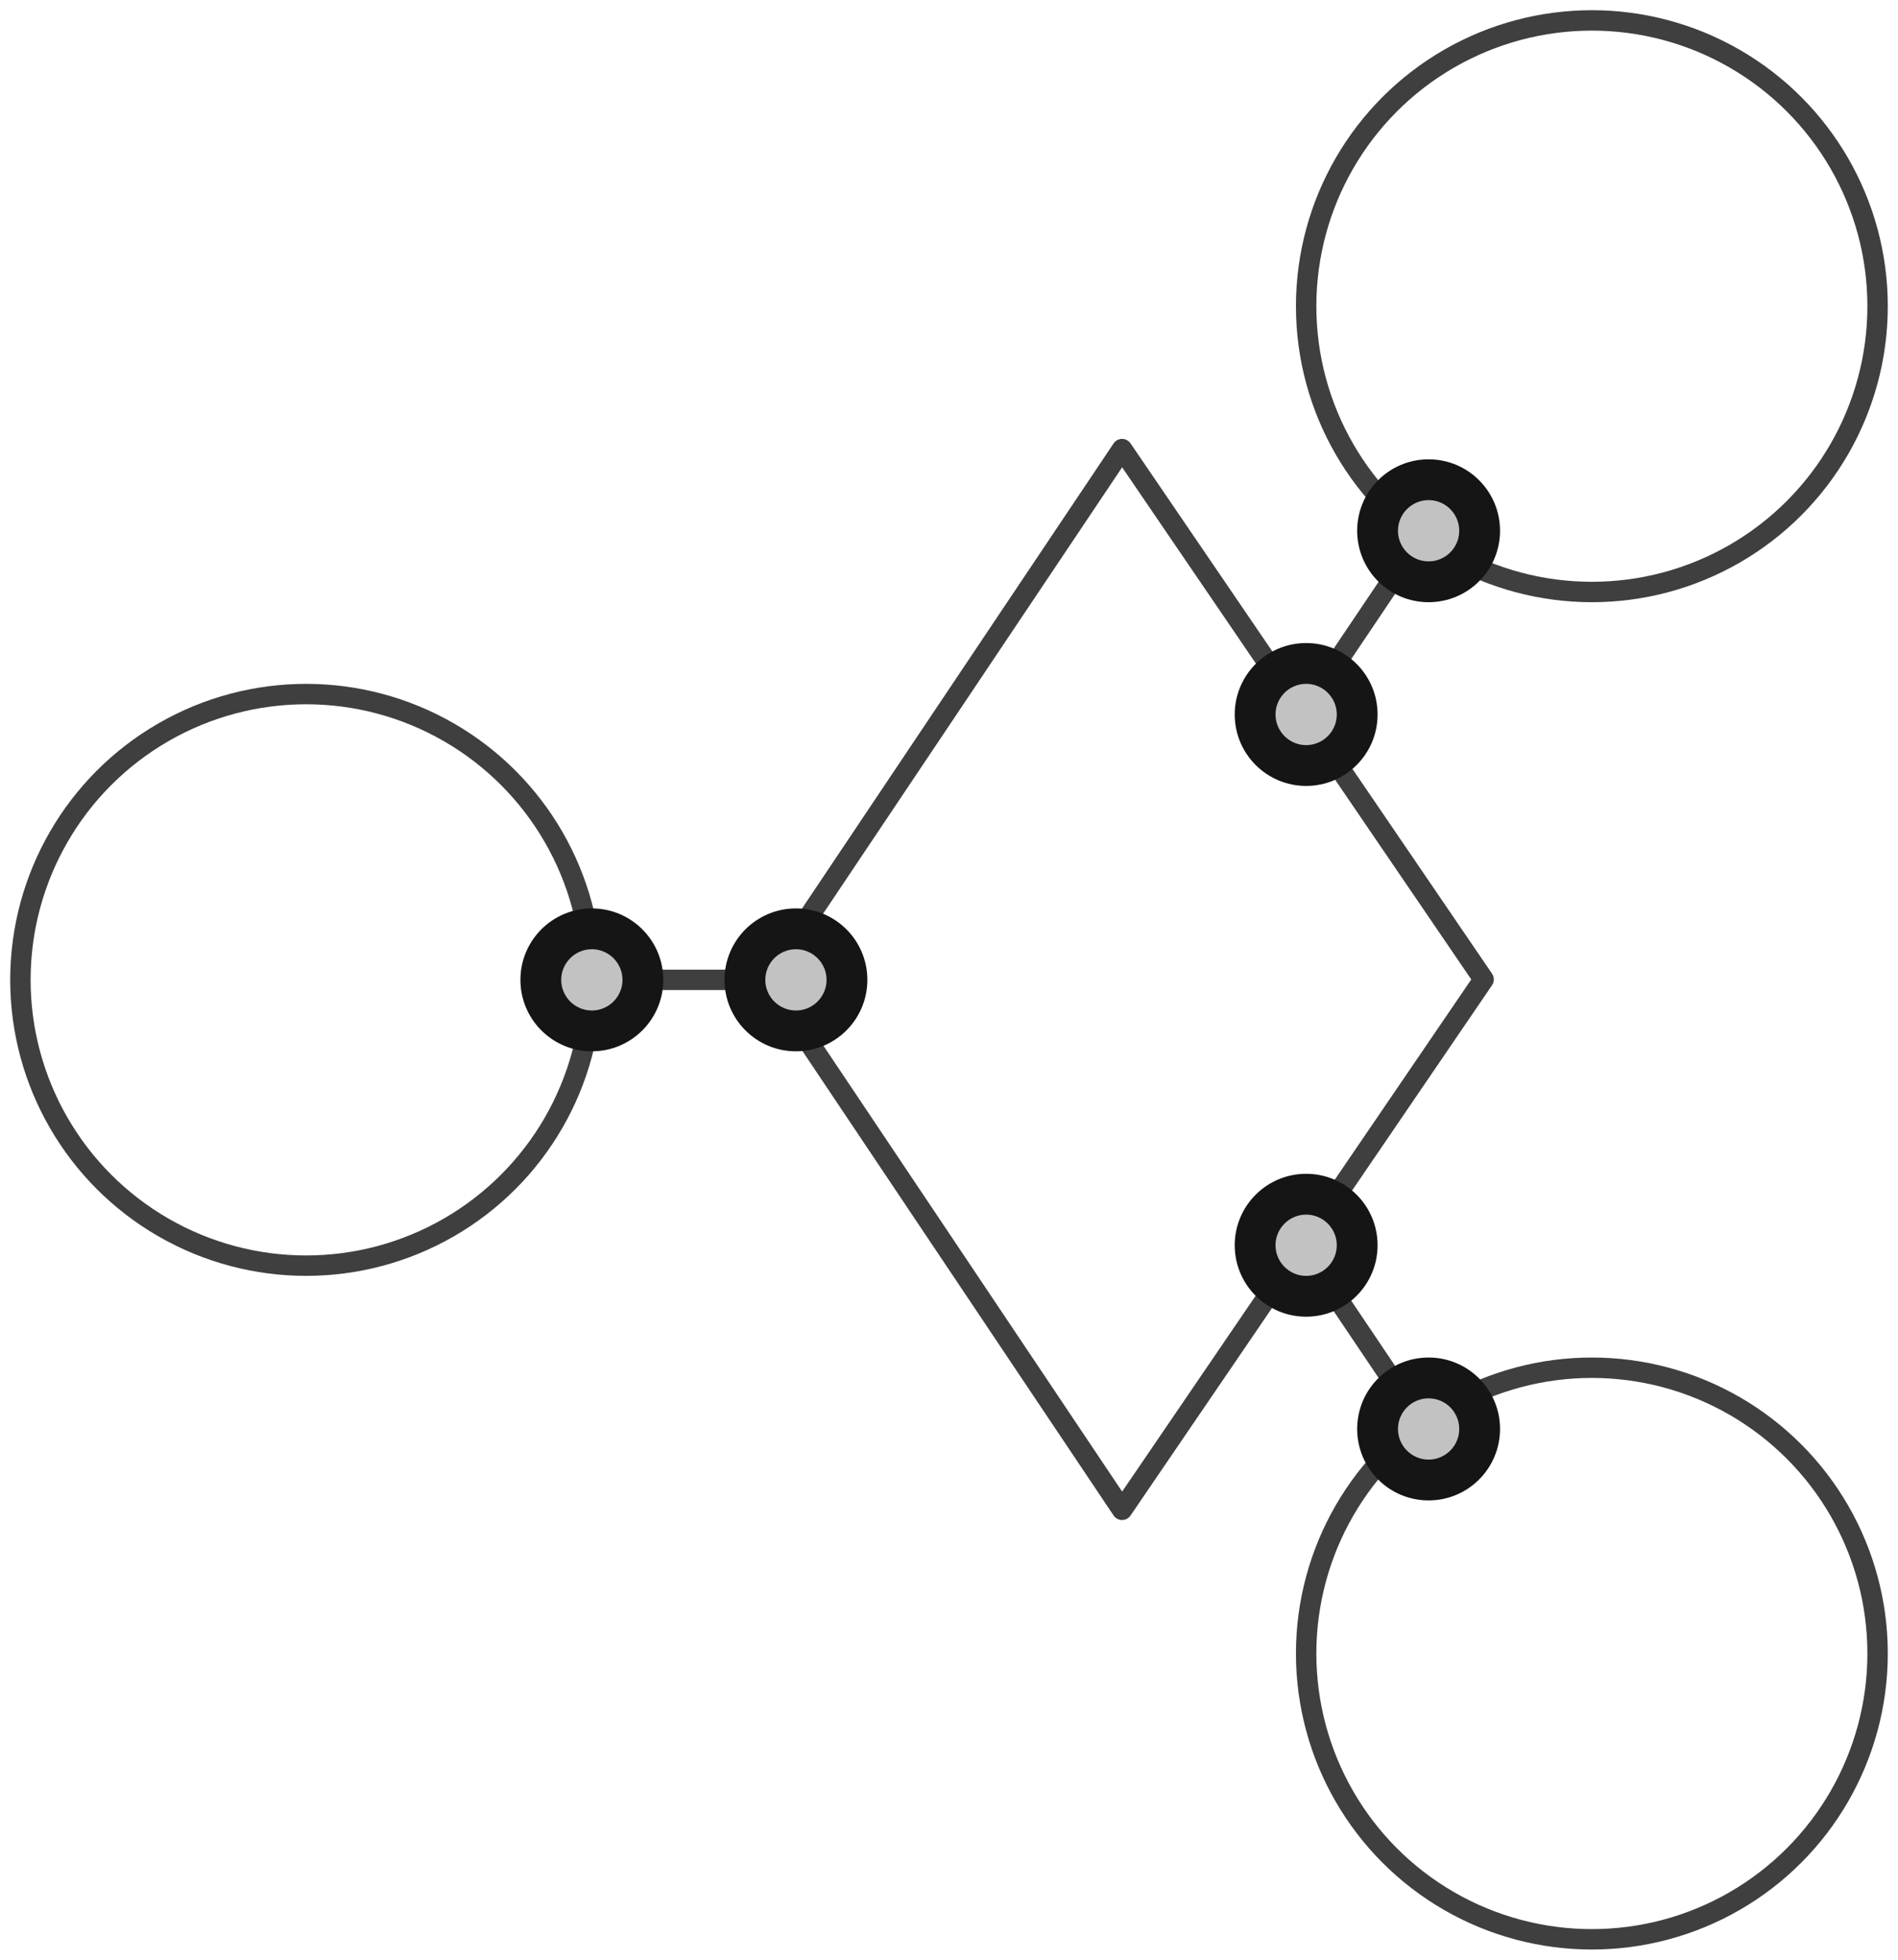 <?xml version="1.0" encoding="UTF-8"?>
<svg width="93px" height="96px" viewBox="0 0 93 96" version="1.1" xmlns="http://www.w3.org/2000/svg" xmlns:xlink="http://www.w3.org/1999/xlink">
    <!-- Generator: Sketch 47.1 (45422) - http://www.bohemiancoding.com/sketch -->
    <title>business-process-chart</title>
    <desc>Created with Sketch.</desc>
    <defs>
        <circle id="path-1" cx="38" cy="47" r="3"></circle>
        <circle id="path-2" cx="63" cy="34" r="3"></circle>
        <circle id="path-3" cx="63" cy="60" r="3"></circle>
        <circle id="path-4" cx="69" cy="25" r="3"></circle>
        <circle id="path-5" cx="69" cy="69" r="3"></circle>
        <circle id="path-6" cx="28" cy="47" r="3"></circle>
    </defs>
    <g id="Version-2" stroke="none" stroke-width="1" fill="none" fill-rule="evenodd">
        <g id="full-preview-2" transform="translate(-761, -1380)">
            <g id="business-process-chart" transform="translate(762, 1381)">
                <polygon id="Rectangle-12-Copy" stroke="#3F3F3F" stroke-linecap="round" stroke-linejoin="round" transform="translate(53.98, 46.98) rotate(-315) translate(-53.98, -46.98) " points="35.609 28.609 66.507 34.453 72.351 65.351 41.67 59.29"></polygon>
                <circle id="Oval-21-Copy-3" stroke="#3F3F3F" stroke-linecap="round" stroke-linejoin="round" cx="14" cy="47" r="14"></circle>
                <circle id="Oval-21-Copy-4" stroke="#3F3F3F" stroke-linecap="round" stroke-linejoin="round" cx="77" cy="14" r="14"></circle>
                <circle id="Oval-21-Copy-5" stroke="#3F3F3F" stroke-linecap="round" stroke-linejoin="round" cx="77" cy="80" r="14"></circle>
                <path d="M36.5,47 L28.484,47" id="Line-Copy-3" stroke="#3F3F3F" stroke-linecap="round" stroke-linejoin="round"></path>
                <path d="M68.5,25.5 L63,33.671" id="Line-Copy-4" stroke="#3F3F3F" stroke-linecap="round" stroke-linejoin="round"></path>
                <path d="M68.5,60.5 L63,68.671" id="Line-Copy-5" stroke="#3F3F3F" stroke-linecap="round" stroke-linejoin="round" transform="translate(66, 64.5) scale(1, -1) translate(-66, -64.5) "></path>
                <g id="Oval-Copy-474" transform="translate(38, 47) rotate(-360) translate(-38, -47) ">
                    <use fill="#C2C2C2" fill-rule="evenodd" xlink:href="#path-1"></use>
                    <circle stroke="#151515" stroke-width="1.5" cx="38" cy="47" r="2.25"></circle>
                    <use stroke="#151515" stroke-width="1" xlink:href="#path-1"></use>
                </g>
                <g id="Oval-Copy-476" transform="translate(63, 34) rotate(-360) translate(-63, -34) ">
                    <use fill="#C2C2C2" fill-rule="evenodd" xlink:href="#path-2"></use>
                    <circle stroke="#151515" stroke-width="1.5" cx="63" cy="34" r="2.25"></circle>
                    <use stroke="#151515" stroke-width="1" xlink:href="#path-2"></use>
                </g>
                <g id="Oval-Copy-478" transform="translate(63, 60) rotate(-360) translate(-63, -60) ">
                    <use fill="#C2C2C2" fill-rule="evenodd" xlink:href="#path-3"></use>
                    <circle stroke="#151515" stroke-width="1.5" cx="63" cy="60" r="2.25"></circle>
                    <use stroke="#151515" stroke-width="1" xlink:href="#path-3"></use>
                </g>
                <g id="Oval-Copy-477" transform="translate(69, 25) rotate(-360) translate(-69, -25) ">
                    <use fill="#C2C2C2" fill-rule="evenodd" xlink:href="#path-4"></use>
                    <circle stroke="#151515" stroke-width="1.5" cx="69" cy="25" r="2.25"></circle>
                    <use stroke="#151515" stroke-width="1" xlink:href="#path-4"></use>
                </g>
                <g id="Oval-Copy-480" transform="translate(69, 69) rotate(-360) translate(-69, -69) ">
                    <use fill="#C2C2C2" fill-rule="evenodd" xlink:href="#path-5"></use>
                    <circle stroke="#151515" stroke-width="1.5" cx="69" cy="69" r="2.25"></circle>
                    <use stroke="#151515" stroke-width="1" xlink:href="#path-5"></use>
                </g>
                <g id="Oval-Copy-475" transform="translate(28, 47) rotate(-360) translate(-28, -47) ">
                    <use fill="#C2C2C2" fill-rule="evenodd" xlink:href="#path-6"></use>
                    <circle stroke="#151515" stroke-width="1.5" cx="28" cy="47" r="2.25"></circle>
                    <use stroke="#151515" stroke-width="1" xlink:href="#path-6"></use>
                </g>
            </g>
        </g>
    </g>
</svg>